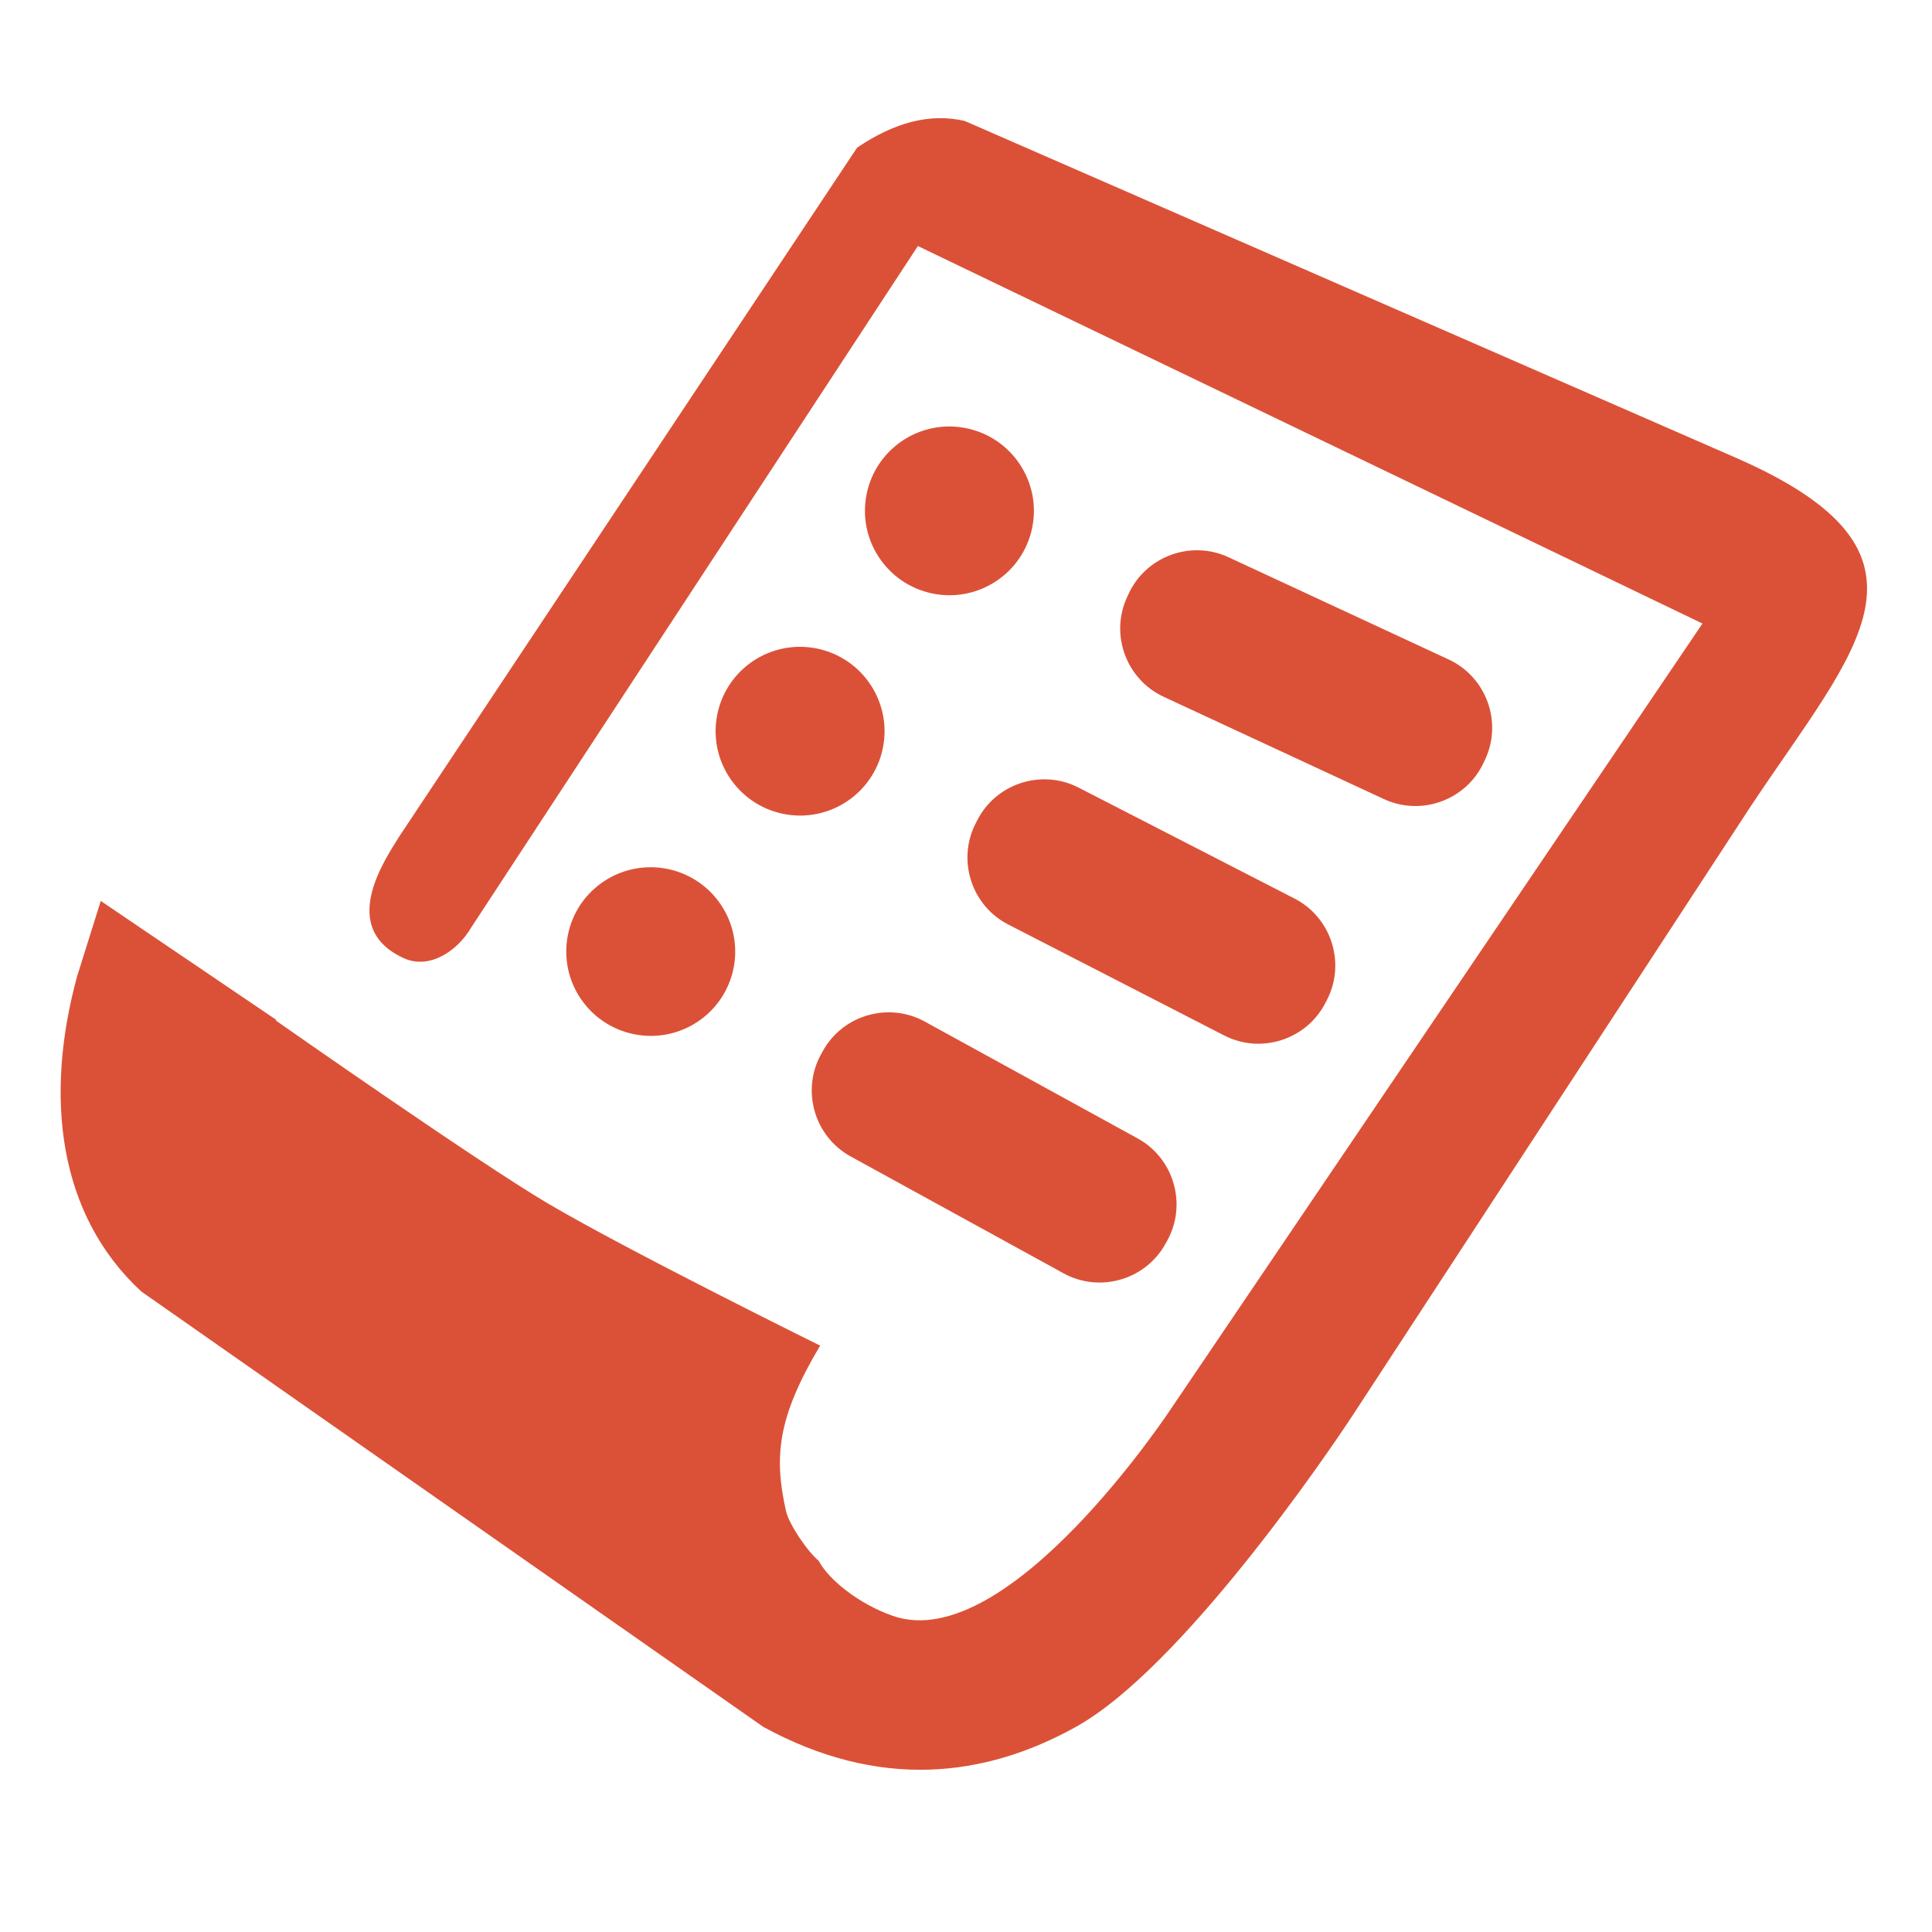 <?xml version="1.0" standalone="no"?><!DOCTYPE svg PUBLIC "-//W3C//DTD SVG 1.1//EN" "http://www.w3.org/Graphics/SVG/1.1/DTD/svg11.dtd"><svg t="1495442192594" class="icon" style="" viewBox="0 0 1024 1024" version="1.1" xmlns="http://www.w3.org/2000/svg" p-id="1675" xmlns:xlink="http://www.w3.org/1999/xlink" width="32" height="32"><defs><style type="text/css"></style></defs><path d="M335.867 548.111c-24.253-5.007-39.803-28.657-34.806-52.849 4.997-24.192 28.687-39.67 52.884-34.673 24.187 4.997 39.798 28.657 34.811 52.787C383.759 537.569 360.115 553.119 335.867 548.111L335.867 548.111 335.867 548.111zM380.216 378.496c4.997-24.197 28.641-39.747 52.89-34.734 24.192 4.997 39.798 28.657 34.801 52.849-4.997 24.187-28.698 39.726-52.89 34.729C390.83 426.337 375.224 402.683 380.216 378.496L380.216 378.496 380.216 378.496zM459.366 261.709c4.997-24.187 28.641-39.736 52.89-34.729 24.197 4.997 39.803 28.657 34.806 52.844-4.997 24.197-28.703 39.736-52.895 34.734C469.975 309.565 454.369 285.906 459.366 261.709L459.366 261.709 459.366 261.709zM928.118 427.059 717.312 749.599c-13.476 20.623-91.028 134.467-146.964 165.627-48.891 27.238-104.76 33.336-165.714 0.102l-329.718-230.784c-44.447-41.073-51.287-103.665-34.104-166.876l12.595-40.146 93.087 63.068-0.307 0.297c0 0 106.936 74.967 144.061 96.886 42.373 25.001 144.435 75.433 144.435 75.433-22.748 38.231-24.494 58.972-18.104 87.634 1.541 6.932 11.136 21.222 17.393 26.455 5.074 9.779 21.105 22.82 39.214 29.143 61.348 21.417 147.809-110.269 147.809-110.269l281.349-415.683L486.492 130.401 249.733 491.628c-7.066 12.191-21.965 22.39-35.507 16.317-35.103-15.862-10.696-51.564-2.596-64.625l242.642-365.046c19.809-13.43 38.728-18.437 57.068-14.162l409.068 178.662C1036.099 293.53 983.803 343.301 928.118 427.059L928.118 427.059 928.118 427.059zM928.118 427.059M733.501 423.526l-116.751-54.221c-19.86-9.226-28.564-33.024-19.343-52.884l0.814-1.751c9.226-19.86 33.024-28.564 52.884-19.343l116.751 54.221c19.86 9.226 28.564 33.024 19.343 52.884l-0.814 1.751C777.165 424.049 753.367 432.753 733.501 423.526zM648.858 548.818l-114.499-58.829c-19.482-10.01-27.228-34.135-17.219-53.617l0.881-1.72c10.01-19.482 34.135-27.228 53.617-17.219l114.499 58.829c19.482 10.01 27.228 34.135 17.219 53.617l-0.881 1.72C692.46 551.076 668.334 558.828 648.858 548.818zM563.717 674.888l-112.845-61.942c-19.2-10.537-26.286-34.867-15.744-54.067l0.932-1.695c10.537-19.2 34.867-26.286 54.067-15.744l112.845 61.942c19.2 10.537 26.286 34.867 15.744 54.067l-0.932 1.695C607.247 678.339 582.917 685.425 563.717 674.888z" p-id="1676" fill="#db5137"></path></svg>